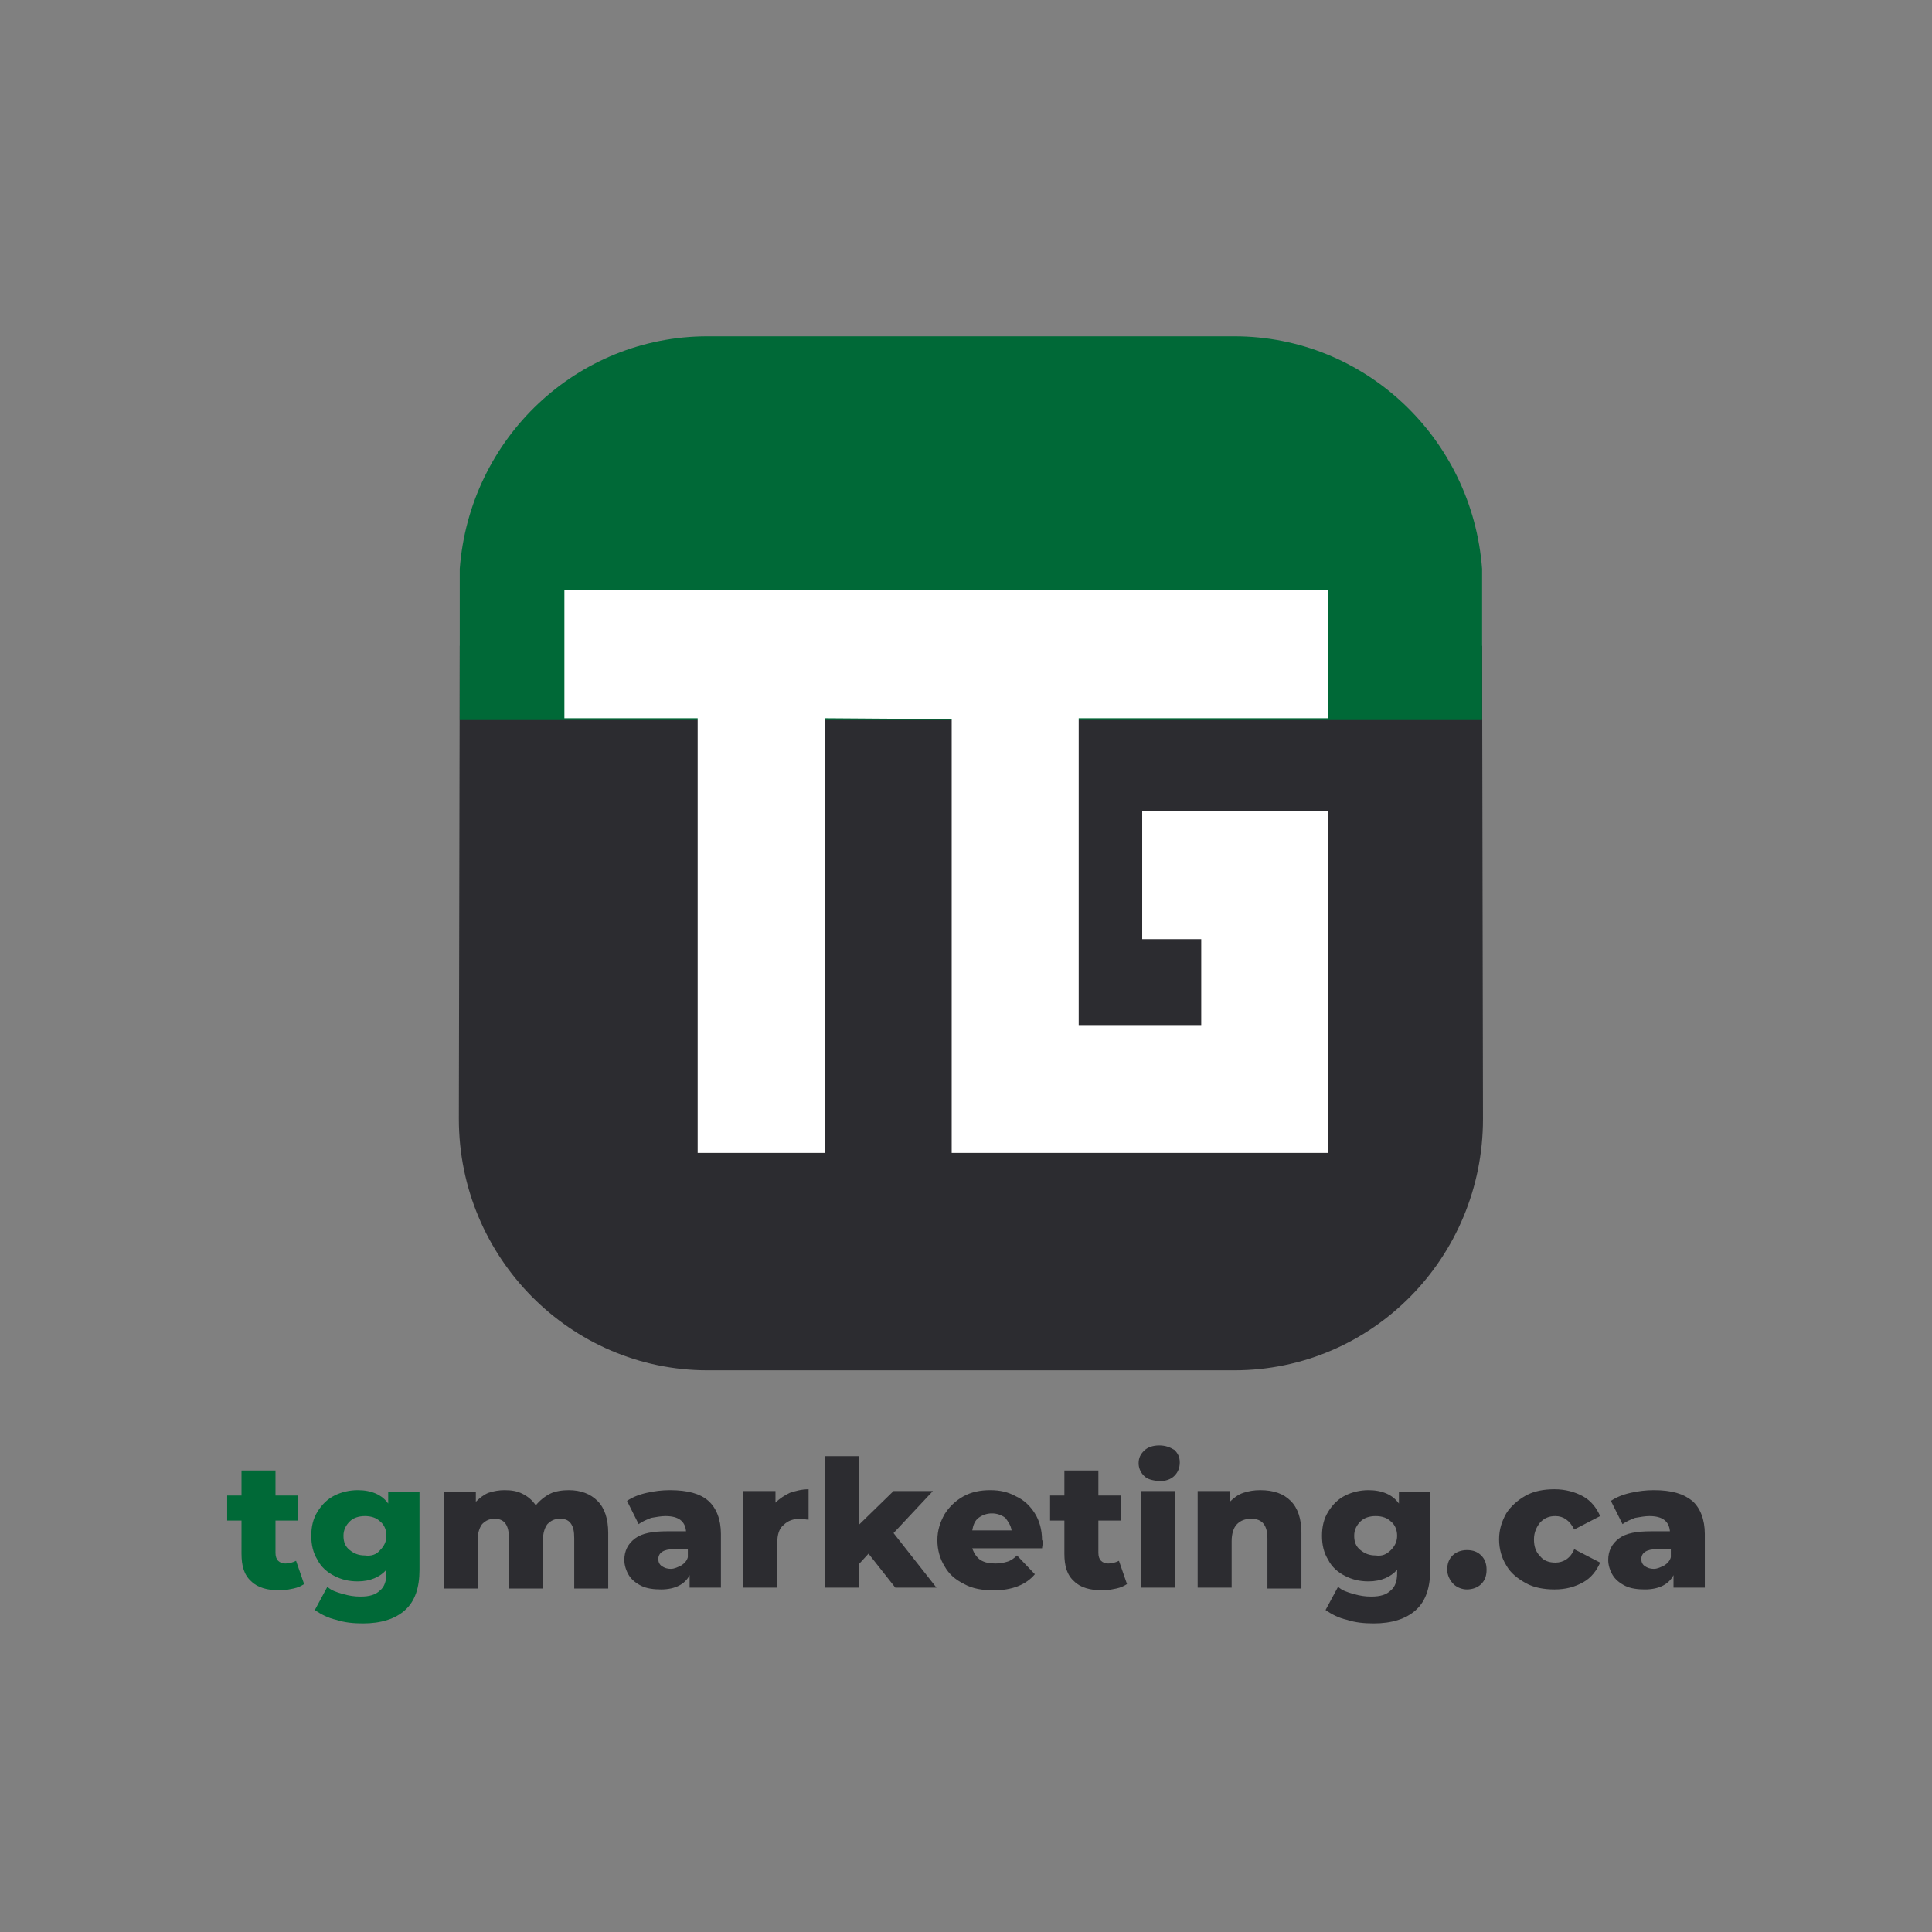 <svg version="1.1" id="Layer_1" xmlns="http://www.w3.org/2000/svg" x="0" y="0" width="216" height="216" style="enable-background:new 0 0 216 216" xml:space="preserve"><rect width="100%" height="100%" fill="#808080" stroke="none"/><style>.st0{fill:#2c2c30}.st1{fill:#006937}</style><path class="st0" d="m51.4 72.2-.1 52.9c0 15.5 12.5 28.1 27.8 28.1H138c15.4 0 27.8-12.6 27.8-28.1l-.1-52.9"/><path class="st1" d="M138 37.6H79.1c-14.6 0-26.6 11.4-27.7 26v16.9h114.3V63.6c-1.1-14.6-13.1-26-27.7-26"/><path style="fill:#fff" d="M148.5 66H63.1v14.3H78v48.6h14.2V80.3l14.2.1v48.5h42.1V90.7h-20.8V105h6.6v9.6h-13.7V80.3h27.9z"/><path class="st1" d="M34 177.1c-.3.2-.7.4-1.2.5-.5.1-.9.2-1.5.2-1.4 0-2.5-.3-3.2-1-.8-.7-1.1-1.7-1.1-3.1V170h-1.6v-2.8H27v-2.8h3.8v2.8h2.5v2.8h-2.5v3.6c0 .4.1.7.3.9.2.2.5.3.8.3.4 0 .8-.1 1.2-.3l.9 2.6zM46.9 166.7v8.8c0 2-.5 3.5-1.6 4.5s-2.7 1.5-4.7 1.5c-1.1 0-2.1-.1-3-.4-.9-.2-1.7-.6-2.4-1.1l1.4-2.6c.4.4 1 .6 1.7.8.7.2 1.3.3 2 .3 1 0 1.7-.2 2.2-.7.5-.4.7-1.1.7-1.9v-.4c-.7.8-1.8 1.3-3.2 1.3-1 0-1.8-.2-2.6-.6-.8-.4-1.5-1-1.9-1.8-.5-.8-.7-1.7-.7-2.7 0-1 .2-1.9.7-2.7.5-.8 1.1-1.4 1.9-1.8.8-.4 1.7-.6 2.6-.6 1.5 0 2.7.5 3.4 1.5v-1.3h3.5zm-4.4 6.6c.4-.4.7-.9.7-1.6 0-.6-.2-1.2-.7-1.6-.4-.4-1-.6-1.7-.6s-1.3.2-1.7.6c-.4.4-.7.9-.7 1.6 0 .7.2 1.2.7 1.6.5.4 1 .6 1.7.6.7.1 1.3-.1 1.7-.6"/><path class="st0" d="M66.8 167.8c.8.8 1.2 2 1.2 3.6v6.2h-3.8V172c0-.8-.1-1.3-.4-1.7-.3-.4-.7-.5-1.2-.5-.6 0-1 .2-1.4.6-.3.4-.5 1-.5 1.8v5.4h-3.8V172c0-1.5-.5-2.2-1.6-2.2-.6 0-1 .2-1.4.6-.3.4-.5 1-.5 1.8v5.4h-3.8v-10.8h3.6v1.1c.4-.4.9-.8 1.4-1 .6-.2 1.2-.3 1.8-.3.8 0 1.4.1 2 .4.6.3 1.1.7 1.5 1.3.4-.5 1-1 1.6-1.3.6-.3 1.4-.4 2.1-.4 1.3 0 2.4.4 3.2 1.2M79.2 167.8c.9.8 1.4 2.1 1.4 3.7v6h-3.5v-1.4c-.5 1-1.6 1.6-3.2 1.6-.8 0-1.6-.1-2.2-.4-.6-.3-1.1-.7-1.4-1.2-.3-.5-.5-1.1-.5-1.7 0-1 .4-1.8 1.2-2.4.8-.6 2-.8 3.6-.8h2.1c-.1-1.1-.8-1.7-2.3-1.7-.5 0-1 .1-1.6.2-.5.2-1 .4-1.4.7l-1.3-2.6c.6-.4 1.3-.7 2.2-.9.9-.2 1.7-.3 2.6-.3 2 0 3.4.4 4.3 1.2m-3 7.2c.3-.2.6-.5.7-.9v-.9h-1.6c-1.1 0-1.7.4-1.7 1.1 0 .3.1.6.4.8.3.2.6.3 1 .3s.8-.2 1.2-.4M88.3 166.9c.6-.2 1.3-.4 2.1-.4v3.4c-.3 0-.6-.1-.9-.1-.8 0-1.4.2-1.9.7-.5.4-.7 1.1-.7 2v5h-3.8v-10.8h3.6v1.3c.5-.5 1-.8 1.6-1.1M97.1 173.7l-1.1 1.2v2.6h-3.8v-14.7H96v7.7l3.9-3.8h4.4l-4.4 4.7 4.8 6.1h-4.6zM116.5 173.1h-7.8c.2.6.5 1 .9 1.3.5.3 1 .4 1.7.4.5 0 1-.1 1.3-.2.4-.1.8-.4 1.1-.7l2 2.1c-1 1.2-2.6 1.8-4.6 1.8-1.3 0-2.4-.2-3.3-.7-1-.5-1.7-1.1-2.2-2-.5-.8-.8-1.8-.8-2.9 0-1.1.3-2 .8-2.9.5-.8 1.2-1.5 2.1-2 .9-.5 1.9-.7 3-.7s2 .2 2.9.7c.9.4 1.6 1.1 2.1 1.9.5.8.8 1.8.8 3 .1 0 .1.3 0 .9m-7.1-3.4c-.4.3-.6.8-.7 1.4h4.4c-.1-.6-.4-1-.7-1.4-.4-.3-.9-.5-1.5-.5s-1.1.2-1.5.5M126 177.1c-.3.2-.7.4-1.2.5-.5.1-.9.2-1.5.2-1.4 0-2.5-.3-3.2-1-.8-.7-1.1-1.7-1.1-3.1V170h-1.6v-2.8h1.6v-2.8h3.8v2.8h2.5v2.8h-2.5v3.6c0 .4.1.7.3.9.2.2.5.3.8.3.4 0 .8-.1 1.2-.3l.9 2.6zM127.9 165c-.4-.4-.6-.9-.6-1.4 0-.6.2-1 .6-1.4.4-.4 1-.6 1.7-.6s1.2.2 1.7.5c.4.4.6.8.6 1.4 0 .6-.2 1.1-.6 1.5-.4.4-1 .6-1.7.6-.8-.1-1.3-.2-1.7-.6m-.3 1.7h3.8v10.8h-3.8v-10.8zM144.3 167.8c.8.8 1.2 2 1.2 3.6v6.2h-3.8V172c0-1.5-.6-2.2-1.8-2.2-.7 0-1.2.2-1.6.6-.4.4-.6 1.1-.6 1.9v5.2h-3.8v-10.8h3.6v1.2c.4-.4.9-.8 1.5-1 .6-.2 1.2-.3 1.9-.3 1.5 0 2.6.4 3.4 1.2M159.9 166.7v8.8c0 2-.5 3.5-1.6 4.5s-2.7 1.5-4.7 1.5c-1.1 0-2.1-.1-3-.4-.9-.2-1.7-.6-2.4-1.1l1.4-2.6c.4.4 1 .6 1.7.8.7.2 1.3.3 2 .3 1 0 1.7-.2 2.2-.7.5-.4.7-1.1.7-1.9v-.4c-.7.8-1.8 1.3-3.2 1.3-1 0-1.8-.2-2.6-.6-.8-.4-1.5-1-1.9-1.8-.5-.8-.7-1.7-.7-2.7 0-1 .2-1.9.7-2.7.5-.8 1.1-1.4 1.9-1.8.8-.4 1.7-.6 2.6-.6 1.5 0 2.7.5 3.4 1.5v-1.3h3.5zm-4.4 6.6c.4-.4.7-.9.7-1.6 0-.6-.2-1.2-.7-1.6-.4-.4-1-.6-1.7-.6s-1.3.2-1.7.6c-.4.4-.7.9-.7 1.6 0 .7.2 1.2.7 1.6.5.4 1 .6 1.7.6.7.1 1.2-.1 1.7-.6M162.5 177.1c-.4-.4-.7-1-.7-1.6 0-.7.2-1.2.6-1.6.4-.4 1-.6 1.6-.6.7 0 1.2.2 1.6.6.4.4.6.9.6 1.6 0 .7-.2 1.2-.6 1.6-.4.4-1 .6-1.6.6-.5 0-1.1-.2-1.5-.6M170.6 177c-.9-.5-1.7-1.1-2.2-2-.5-.8-.8-1.8-.8-2.9 0-1.1.3-2 .8-2.9.5-.8 1.3-1.5 2.2-2 .9-.5 2-.7 3.2-.7 1.2 0 2.3.3 3.2.8.9.5 1.5 1.3 1.9 2.2L176 171c-.5-1-1.2-1.5-2.1-1.5-.7 0-1.2.2-1.7.7-.4.5-.7 1.1-.7 1.9 0 .8.2 1.4.7 1.9.4.5 1 .7 1.7.7.9 0 1.7-.5 2.1-1.5l2.9 1.5c-.4.9-1 1.7-1.9 2.2-.9.5-1.9.8-3.2.8-1.2 0-2.3-.2-3.2-.7M189.2 167.8c.9.8 1.4 2.1 1.4 3.7v6h-3.5v-1.4c-.5 1-1.6 1.6-3.2 1.6-.8 0-1.6-.1-2.2-.4-.6-.3-1.1-.7-1.4-1.2-.3-.5-.5-1.1-.5-1.7 0-1 .4-1.8 1.2-2.4.8-.6 2-.8 3.6-.8h2.1c-.1-1.1-.8-1.7-2.3-1.7-.5 0-1 .1-1.6.2-.5.2-1 .4-1.4.7l-1.3-2.6c.6-.4 1.3-.7 2.2-.9.9-.2 1.7-.3 2.6-.3 2 0 3.3.4 4.3 1.2m-3.1 7.2c.3-.2.6-.5.7-.9v-.9h-1.6c-1.1 0-1.7.4-1.7 1.1 0 .3.1.6.4.8.3.2.6.3 1 .3s.8-.2 1.2-.4"/></svg>